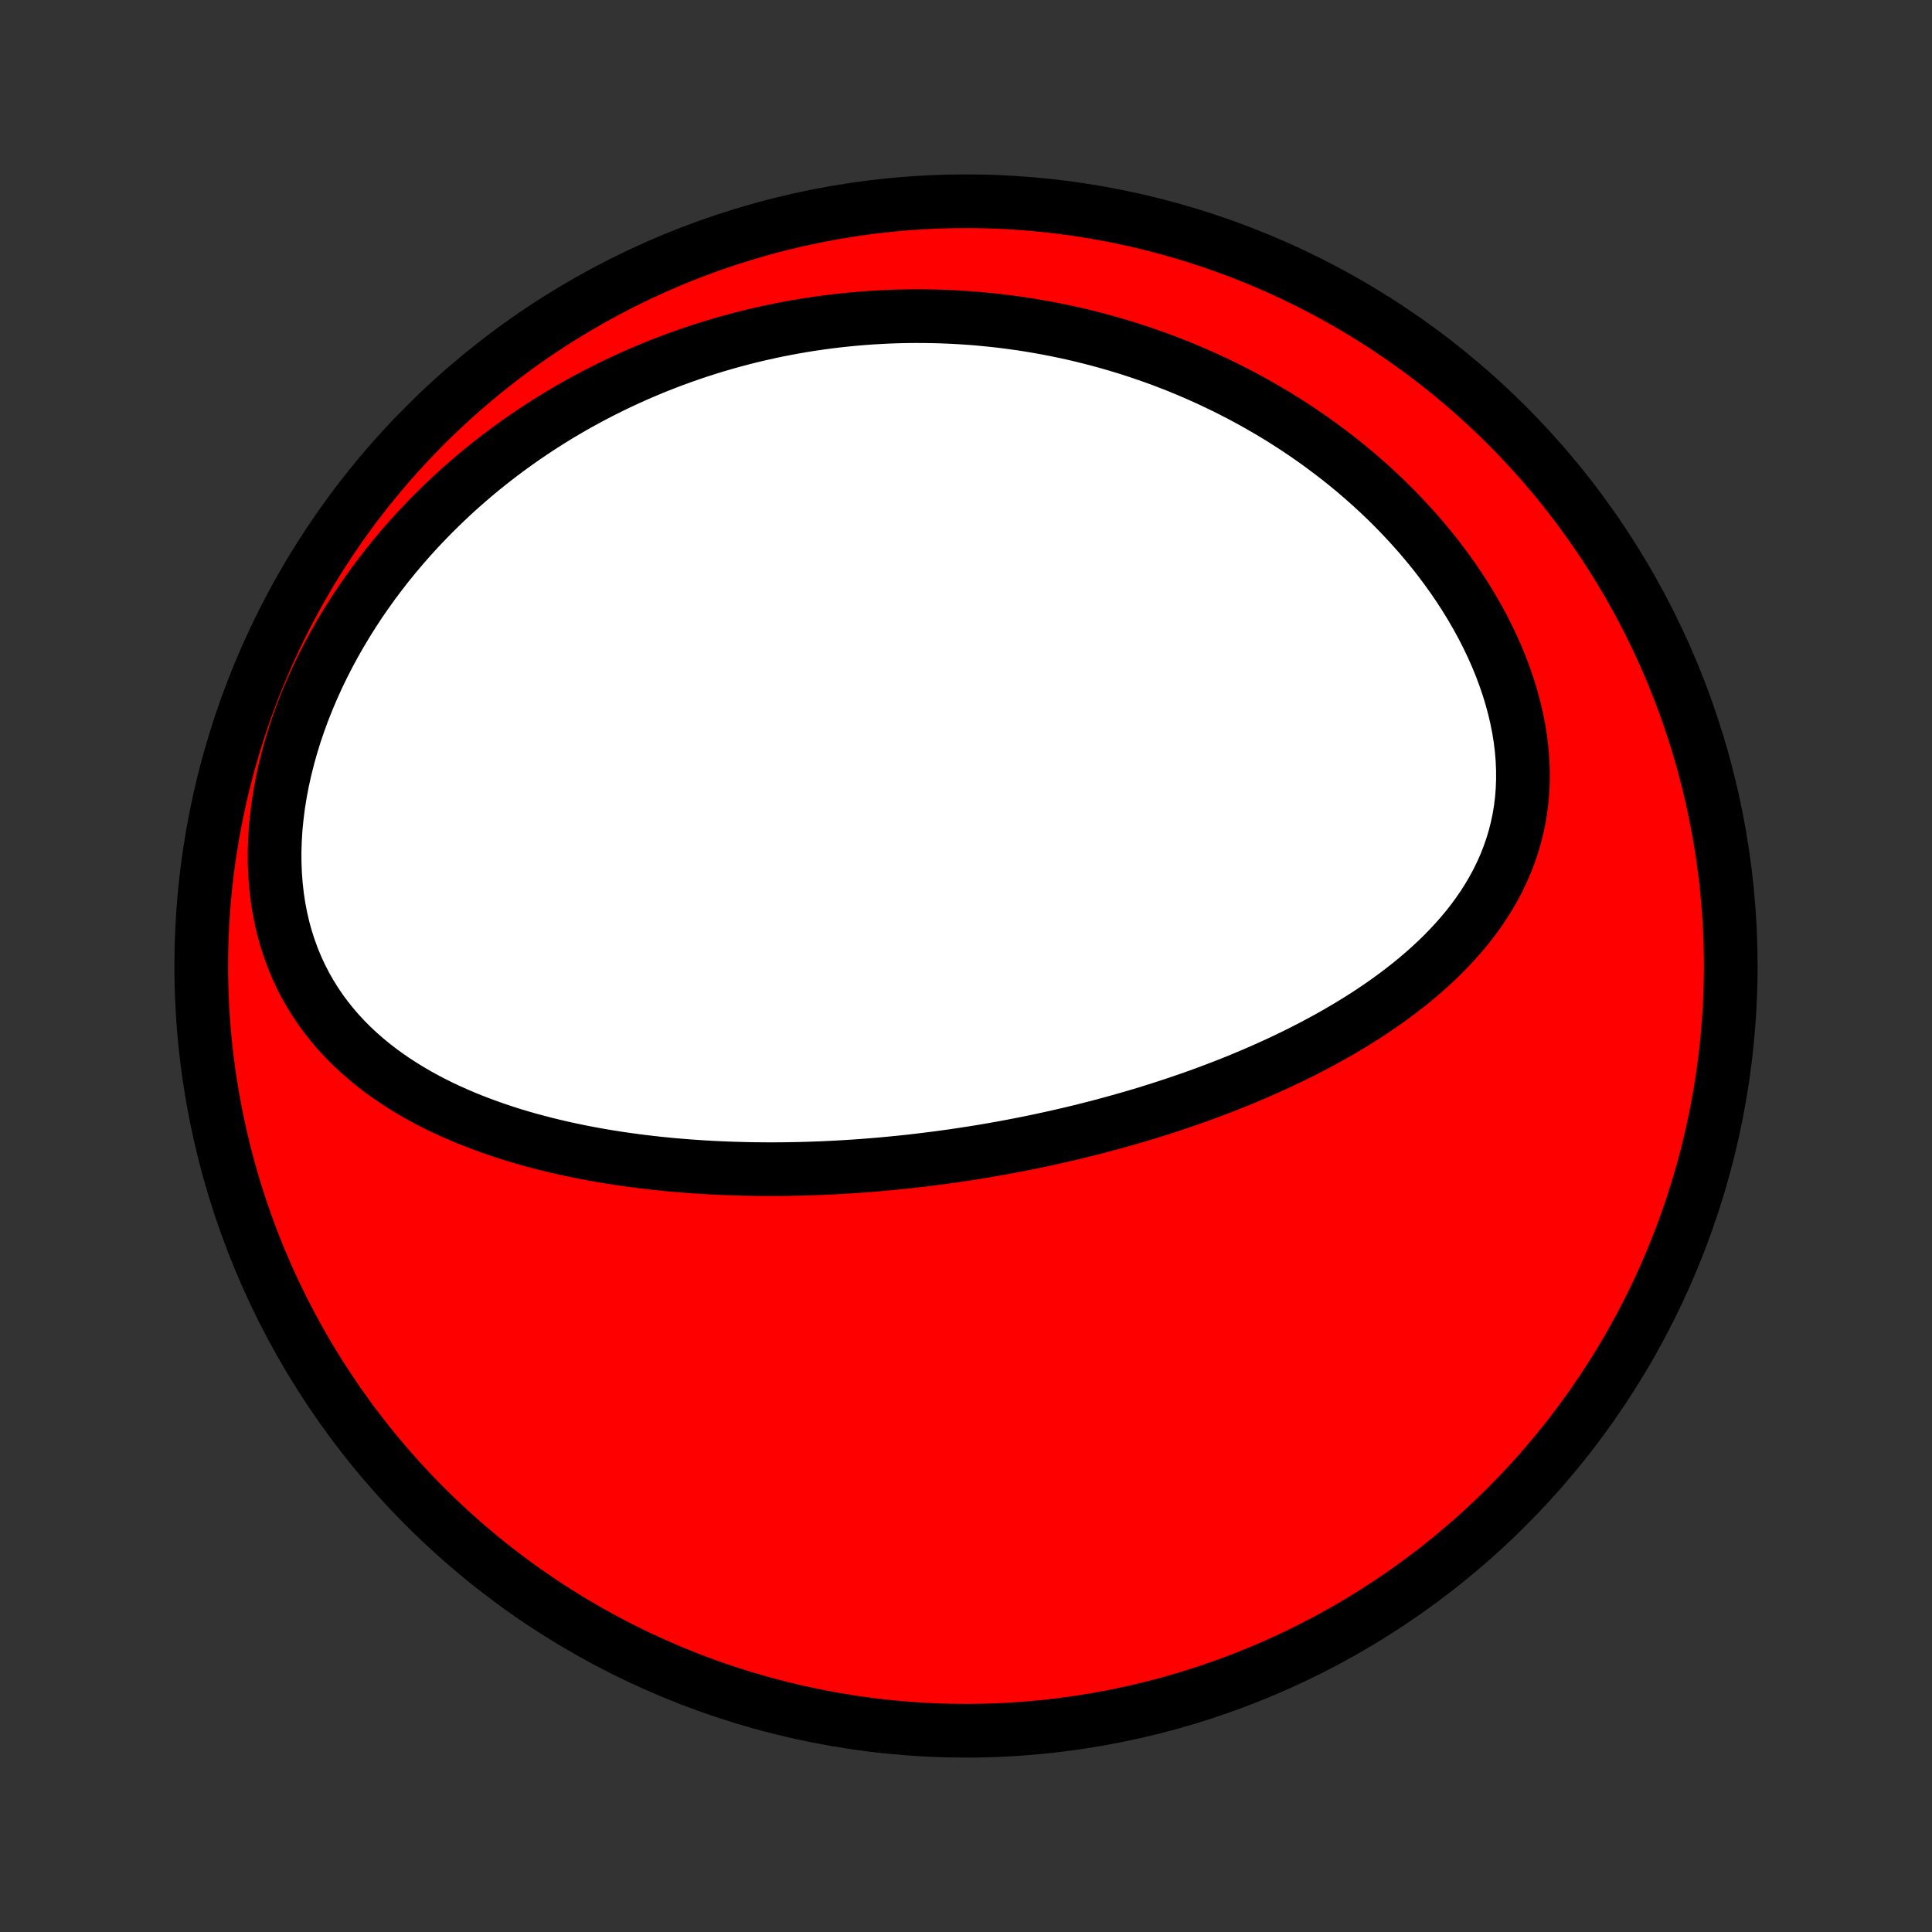 <?xml version="1.0" encoding="utf-8" standalone="no"?>
<!DOCTYPE svg PUBLIC "-//W3C//DTD SVG 1.1//EN"
  "http://www.w3.org/Graphics/SVG/1.1/DTD/svg11.dtd">
<!-- Created with matplotlib (http://matplotlib.org/) -->
<svg height="72pt" version="1.1" viewBox="0 0 72 72" width="72pt" xmlns="http://www.w3.org/2000/svg" xmlns:xlink="http://www.w3.org/1999/xlink">
 <rect x="0" y="0" width="72" height="72" fill="#333333" stroke="none"/>
 <defs>
  <style type="text/css">
*{stroke-linecap:butt;stroke-linejoin:round;}
  </style>
 </defs>
 <g id="figure_1">
  <g id="patch_1">
   <path d="
M0 72
L72 72
L72 0
L0 0
z
" style="fill:none;"/>
  </g>
  <g id="axes_1">
   <g id="PatchCollection_1">
    <defs>
     <path d="
M36 -7.5
C43.558 -7.5 50.808 -10.503 56.153 -15.848
C61.497 -21.192 64.5 -28.442 64.5 -36
C64.5 -43.558 61.497 -50.808 56.153 -56.153
C50.808 -61.497 43.558 -64.5 36 -64.5
C28.442 -64.5 21.192 -61.497 15.848 -56.153
C10.503 -50.808 7.5 -43.558 7.5 -36
C7.5 -28.442 10.503 -21.192 15.848 -15.848
C21.192 -10.503 28.442 -7.5 36 -7.5
z
" id="C0_0_a811fe30f3"/>
     <path d="
M34.484 -28.786
L34.743 -28.819
L35.003 -28.852
L35.262 -28.888
L35.522 -28.924
L35.782 -28.962
L36.041 -29.002
L36.301 -29.042
L36.562 -29.084
L36.822 -29.128
L37.083 -29.173
L37.344 -29.22
L37.605 -29.268
L37.867 -29.318
L38.129 -29.369
L38.391 -29.422
L38.654 -29.476
L38.918 -29.532
L39.182 -29.59
L39.447 -29.649
L39.712 -29.71
L39.979 -29.773
L40.245 -29.837
L40.513 -29.904
L40.781 -29.972
L41.05 -30.042
L41.32 -30.114
L41.59 -30.188
L41.861 -30.264
L42.134 -30.342
L42.407 -30.422
L42.681 -30.504
L42.955 -30.589
L43.231 -30.676
L43.507 -30.765
L43.785 -30.857
L44.063 -30.951
L44.342 -31.047
L44.622 -31.146
L44.903 -31.248
L45.184 -31.353
L45.466 -31.46
L45.749 -31.57
L46.033 -31.683
L46.317 -31.799
L46.602 -31.919
L46.887 -32.041
L47.173 -32.167
L47.459 -32.296
L47.745 -32.428
L48.032 -32.565
L48.318 -32.704
L48.605 -32.848
L48.891 -32.995
L49.177 -33.147
L49.463 -33.302
L49.748 -33.462
L50.032 -33.626
L50.315 -33.794
L50.596 -33.967
L50.877 -34.144
L51.155 -34.327
L51.432 -34.514
L51.706 -34.706
L51.978 -34.904
L52.246 -35.106
L52.512 -35.314
L52.774 -35.528
L53.032 -35.748
L53.286 -35.973
L53.535 -36.204
L53.778 -36.441
L54.016 -36.685
L54.248 -36.935
L54.473 -37.191
L54.691 -37.454
L54.901 -37.723
L55.102 -38
L55.295 -38.283
L55.478 -38.573
L55.651 -38.87
L55.814 -39.174
L55.965 -39.484
L56.105 -39.802
L56.232 -40.126
L56.347 -40.457
L56.448 -40.794
L56.535 -41.138
L56.609 -41.487
L56.668 -41.843
L56.712 -42.203
L56.741 -42.568
L56.755 -42.938
L56.754 -43.312
L56.738 -43.689
L56.707 -44.069
L56.661 -44.452
L56.6 -44.836
L56.524 -45.222
L56.434 -45.608
L56.33 -45.995
L56.212 -46.381
L56.081 -46.766
L55.938 -47.149
L55.782 -47.531
L55.614 -47.909
L55.435 -48.285
L55.245 -48.657
L55.044 -49.025
L54.834 -49.389
L54.614 -49.748
L54.385 -50.102
L54.148 -50.451
L53.902 -50.795
L53.65 -51.132
L53.39 -51.464
L53.123 -51.789
L52.851 -52.108
L52.572 -52.42
L52.288 -52.726
L51.999 -53.025
L51.706 -53.318
L51.408 -53.603
L51.106 -53.882
L50.801 -54.153
L50.492 -54.418
L50.18 -54.676
L49.866 -54.927
L49.548 -55.171
L49.229 -55.408
L48.907 -55.639
L48.584 -55.863
L48.259 -56.08
L47.932 -56.291
L47.604 -56.495
L47.275 -56.692
L46.945 -56.883
L46.614 -57.068
L46.283 -57.247
L45.951 -57.419
L45.618 -57.586
L45.286 -57.746
L44.953 -57.901
L44.619 -58.05
L44.286 -58.193
L43.953 -58.331
L43.619 -58.463
L43.286 -58.59
L42.953 -58.711
L42.62 -58.827
L42.288 -58.938
L41.956 -59.044
L41.624 -59.144
L41.292 -59.24
L40.961 -59.331
L40.63 -59.417
L40.3 -59.499
L39.97 -59.576
L39.641 -59.648
L39.312 -59.715
L38.983 -59.779
L38.655 -59.837
L38.328 -59.892
L38 -59.942
L37.673 -59.987
L37.347 -60.029
L37.021 -60.066
L36.695 -60.099
L36.37 -60.129
L36.045 -60.153
L35.721 -60.174
L35.396 -60.191
L35.072 -60.204
L34.749 -60.212
L34.425 -60.217
L34.102 -60.218
L33.779 -60.215
L33.457 -60.208
L33.134 -60.197
L32.812 -60.181
L32.489 -60.162
L32.167 -60.139
L31.845 -60.112
L31.523 -60.081
L31.201 -60.046
L30.879 -60.007
L30.557 -59.964
L30.235 -59.917
L29.913 -59.866
L29.591 -59.81
L29.268 -59.75
L28.946 -59.687
L28.624 -59.618
L28.301 -59.546
L27.978 -59.469
L27.656 -59.388
L27.333 -59.302
L27.01 -59.212
L26.686 -59.118
L26.363 -59.018
L26.04 -58.914
L25.716 -58.805
L25.392 -58.692
L25.068 -58.573
L24.744 -58.449
L24.42 -58.321
L24.096 -58.187
L23.772 -58.048
L23.448 -57.903
L23.124 -57.754
L22.8 -57.598
L22.476 -57.437
L22.152 -57.27
L21.829 -57.098
L21.506 -56.92
L21.183 -56.735
L20.861 -56.545
L20.54 -56.348
L20.219 -56.145
L19.899 -55.935
L19.58 -55.719
L19.262 -55.497
L18.945 -55.267
L18.629 -55.031
L18.315 -54.788
L18.002 -54.538
L17.692 -54.281
L17.383 -54.016
L17.076 -53.745
L16.773 -53.466
L16.471 -53.179
L16.173 -52.886
L15.877 -52.584
L15.585 -52.276
L15.297 -51.96
L15.013 -51.636
L14.733 -51.305
L14.457 -50.966
L14.187 -50.62
L13.922 -50.267
L13.663 -49.906
L13.409 -49.538
L13.163 -49.163
L12.923 -48.782
L12.69 -48.393
L12.465 -47.999
L12.248 -47.598
L12.04 -47.191
L11.84 -46.779
L11.651 -46.361
L11.471 -45.939
L11.301 -45.512
L11.143 -45.082
L10.995 -44.648
L10.86 -44.211
L10.737 -43.772
L10.626 -43.332
L10.528 -42.891
L10.444 -42.449
L10.373 -42.008
L10.317 -41.568
L10.274 -41.131
L10.247 -40.696
L10.233 -40.264
L10.235 -39.837
L10.252 -39.415
L10.284 -38.999
L10.33 -38.59
L10.391 -38.187
L10.467 -37.792
L10.557 -37.406
L10.661 -37.028
L10.78 -36.66
L10.911 -36.301
L11.055 -35.953
L11.212 -35.614
L11.381 -35.286
L11.561 -34.968
L11.752 -34.661
L11.953 -34.364
L12.164 -34.078
L12.384 -33.802
L12.612 -33.536
L12.849 -33.28
L13.093 -33.034
L13.344 -32.798
L13.601 -32.571
L13.864 -32.353
L14.132 -32.144
L14.405 -31.944
L14.682 -31.752
L14.964 -31.569
L15.248 -31.393
L15.537 -31.224
L15.828 -31.063
L16.121 -30.909
L16.416 -30.762
L16.714 -30.622
L17.013 -30.488
L17.313 -30.359
L17.614 -30.237
L17.916 -30.121
L18.219 -30.01
L18.522 -29.904
L18.826 -29.803
L19.129 -29.707
L19.433 -29.616
L19.736 -29.53
L20.039 -29.448
L20.341 -29.37
L20.643 -29.296
L20.944 -29.226
L21.244 -29.16
L21.544 -29.097
L21.843 -29.038
L22.14 -28.983
L22.437 -28.93
L22.733 -28.881
L23.028 -28.835
L23.321 -28.792
L23.613 -28.752
L23.905 -28.714
L24.195 -28.68
L24.484 -28.647
L24.771 -28.618
L25.058 -28.59
L25.343 -28.566
L25.627 -28.543
L25.91 -28.523
L26.192 -28.504
L26.472 -28.488
L26.751 -28.474
L27.029 -28.462
L27.307 -28.452
L27.583 -28.444
L27.858 -28.437
L28.131 -28.432
L28.404 -28.43
L28.676 -28.428
L28.947 -28.429
L29.217 -28.431
L29.487 -28.435
L29.755 -28.44
L30.022 -28.447
L30.289 -28.456
L30.555 -28.465
L30.82 -28.477
L31.085 -28.49
L31.349 -28.504
L31.613 -28.52
L31.875 -28.537
L32.138 -28.556
L32.4 -28.576
L32.661 -28.598
L32.922 -28.62
L33.183 -28.645
L33.444 -28.67
L33.704 -28.697
L33.964 -28.725
z
" id="C0_1_68275d9e2f"/>
    </defs>
    <g clip-path="url(#p1bffca34e9)">
     <use style="fill:#ff0000;stroke:#000000;stroke-width:2.0;" x="0.0" xlink:href="#C0_0_a811fe30f3" y="72.0"/>
    </g>
    <g clip-path="url(#p1bffca34e9)">
     <use style="fill:#ffffff;stroke:#000000;stroke-width:2.0;" x="0.0" xlink:href="#C0_1_68275d9e2f" y="72.0"/>
    </g>
   </g>
  </g>
 </g>
 <defs>
  <clipPath id="p1bffca34e9">
   <rect height="72.0" width="72.0" x="0.0" y="0.0"/>
  </clipPath>
 </defs>
</svg>
